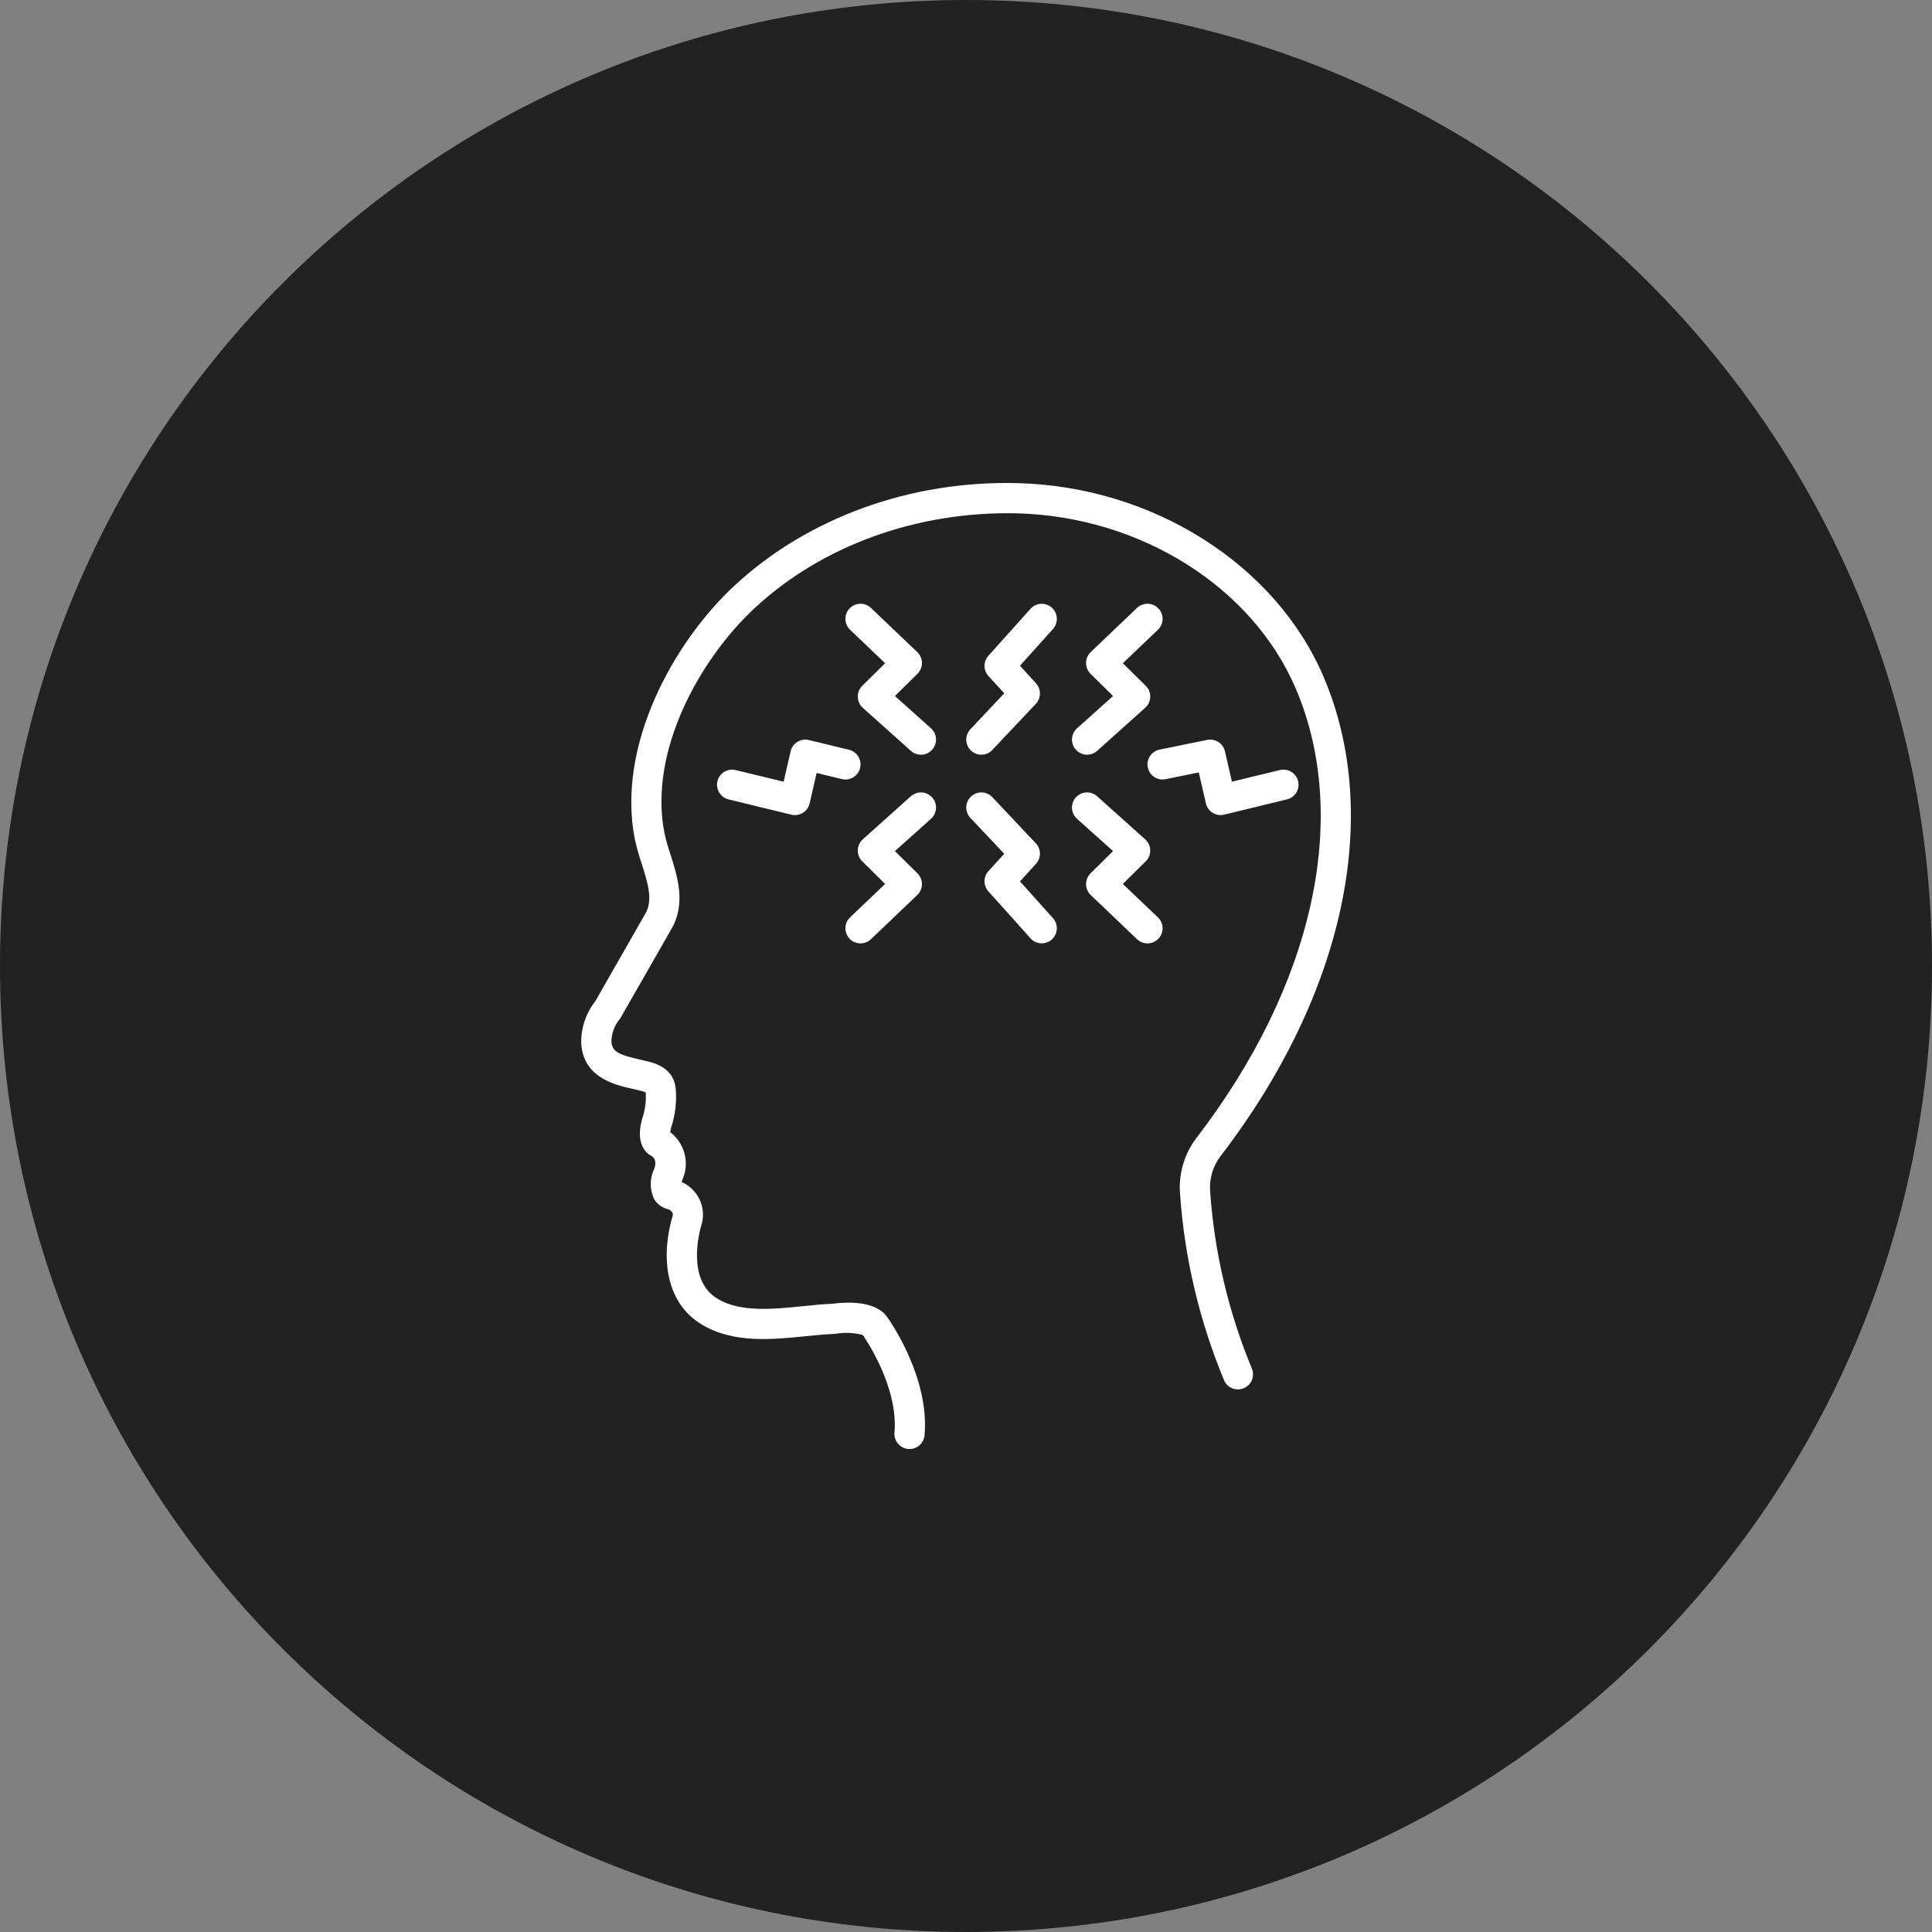 <svg width="40" height="40" viewBox="0 0 40 40" fill="none" xmlns="http://www.w3.org/2000/svg">
<rect x="0" y="0" width="40" height="40" fill="#808080" stroke="none"/>
<g clip-path="url(#clip0_157_233)">
<path d="M40 20C40 8.954 31.046 0 20 0C8.954 0 0 8.954 0 20C0 31.046 8.954 40 20 40C31.046 40 40 31.046 40 20Z" fill="#222222"/>
<g clip-path="url(#clip1_157_233)">
<path d="M25.055 24.672C25.033 24.408 25.11 24.145 25.271 23.935C27.832 20.599 28.63 16.891 27.404 14.015C26.412 11.686 23.866 10.074 21.07 10.003C18.851 9.943 16.711 10.723 15.197 12.134C13.941 13.303 12.762 15.441 13.143 17.371C13.18 17.541 13.227 17.708 13.283 17.873C13.408 18.265 13.527 18.636 13.361 18.917C13.359 18.921 13.359 18.921 12.323 20.733C12.126 20.984 12.024 21.296 12.034 21.614C12.087 22.317 12.731 22.462 13.116 22.548C13.161 22.558 13.205 22.568 13.248 22.579C13.29 22.588 13.33 22.6 13.369 22.616C13.381 22.793 13.358 22.972 13.303 23.141C13.273 23.234 13.135 23.706 13.459 23.916C13.467 23.921 13.475 23.926 13.484 23.93C13.567 23.978 13.589 24.066 13.548 24.194C13.5 24.291 13.475 24.397 13.473 24.505C13.472 24.612 13.494 24.719 13.538 24.817C13.571 24.875 13.616 24.924 13.669 24.962C13.723 25 13.784 25.027 13.849 25.04C13.883 25.059 13.941 25.101 13.93 25.158C13.693 25.946 13.732 26.955 14.547 27.433C15.197 27.815 15.989 27.735 16.687 27.664C16.894 27.643 17.09 27.624 17.271 27.617C17.282 27.616 17.292 27.615 17.302 27.614C17.489 27.582 17.68 27.591 17.863 27.639C17.929 27.733 18.601 28.723 18.519 29.66C18.512 29.743 18.537 29.825 18.591 29.888C18.644 29.952 18.72 29.992 18.803 29.999C18.812 30 18.821 30 18.831 30C18.909 30 18.984 29.971 19.041 29.918C19.099 29.865 19.135 29.793 19.142 29.715C19.249 28.499 18.401 27.315 18.371 27.273C18.13 26.918 17.506 26.956 17.232 26.993C17.036 27.001 16.836 27.021 16.624 27.043C15.992 27.106 15.337 27.173 14.863 26.894C14.211 26.511 14.472 25.523 14.531 25.329C14.533 25.324 14.534 25.319 14.536 25.314C14.574 25.146 14.553 24.97 14.475 24.816C14.398 24.663 14.269 24.541 14.111 24.471C14.115 24.459 14.12 24.447 14.125 24.435C14.129 24.426 14.132 24.417 14.135 24.409C14.206 24.241 14.218 24.055 14.171 23.88C14.124 23.705 14.02 23.55 13.876 23.44C13.88 23.405 13.887 23.37 13.898 23.335C13.983 23.076 14.014 22.802 13.989 22.53C13.945 22.106 13.547 22.008 13.397 21.972C13.35 21.96 13.302 21.949 13.253 21.938C12.813 21.839 12.674 21.775 12.658 21.567C12.66 21.394 12.722 21.227 12.834 21.094C12.842 21.083 12.849 21.072 12.856 21.06C12.856 21.06 13.891 19.251 13.899 19.237C14.208 18.713 14.025 18.142 13.879 17.683C13.83 17.541 13.79 17.396 13.757 17.25C13.422 15.555 14.489 13.646 15.623 12.591C17.019 11.292 18.998 10.58 21.054 10.628C23.61 10.693 25.931 12.152 26.829 14.26C27.965 16.925 27.197 20.4 24.775 23.555C24.519 23.888 24.397 24.305 24.432 24.723C24.525 26.049 24.833 27.35 25.343 28.577C25.375 28.653 25.437 28.713 25.514 28.744C25.591 28.774 25.677 28.773 25.753 28.74C25.829 28.708 25.889 28.646 25.92 28.57C25.951 28.493 25.95 28.407 25.917 28.331C25.434 27.166 25.143 25.93 25.055 24.672Z" fill="white"/>
<path d="M18.528 14.41L18.995 13.95C19.025 13.92 19.048 13.885 19.064 13.847C19.08 13.808 19.088 13.767 19.088 13.725C19.088 13.683 19.079 13.642 19.062 13.603C19.046 13.565 19.021 13.53 18.991 13.501L18.032 12.586C18.002 12.558 17.967 12.536 17.929 12.521C17.891 12.506 17.85 12.499 17.809 12.5C17.768 12.501 17.727 12.51 17.69 12.527C17.652 12.543 17.618 12.567 17.59 12.597C17.561 12.627 17.539 12.662 17.524 12.7C17.51 12.738 17.503 12.779 17.503 12.82C17.505 12.861 17.514 12.901 17.53 12.939C17.547 12.976 17.57 13.01 17.6 13.039L18.326 13.731L17.852 14.199C17.822 14.229 17.798 14.264 17.782 14.304C17.766 14.344 17.758 14.386 17.759 14.429C17.76 14.471 17.77 14.513 17.788 14.552C17.805 14.591 17.831 14.625 17.863 14.654L18.858 15.545C18.889 15.573 18.924 15.594 18.963 15.608C19.002 15.621 19.043 15.627 19.084 15.625C19.125 15.623 19.165 15.613 19.202 15.595C19.239 15.577 19.272 15.552 19.3 15.521C19.327 15.491 19.348 15.455 19.362 15.416C19.376 15.378 19.381 15.337 19.379 15.296C19.377 15.255 19.367 15.214 19.349 15.177C19.331 15.14 19.306 15.107 19.276 15.08L18.528 14.41Z" fill="white"/>
<path d="M22.274 15.521C22.329 15.583 22.407 15.62 22.489 15.625C22.572 15.629 22.654 15.601 22.715 15.545L23.71 14.654C23.742 14.625 23.768 14.591 23.786 14.552C23.804 14.513 23.813 14.471 23.814 14.429C23.815 14.386 23.808 14.344 23.792 14.304C23.776 14.264 23.752 14.229 23.721 14.199L23.247 13.731L23.973 13.039C24.003 13.01 24.027 12.976 24.043 12.939C24.06 12.901 24.069 12.861 24.07 12.82C24.071 12.779 24.064 12.738 24.049 12.7C24.034 12.662 24.012 12.627 23.983 12.597C23.955 12.567 23.921 12.543 23.884 12.527C23.846 12.51 23.806 12.501 23.765 12.5C23.724 12.499 23.683 12.506 23.644 12.521C23.606 12.536 23.571 12.558 23.541 12.586L22.582 13.501C22.552 13.53 22.528 13.565 22.511 13.603C22.494 13.642 22.486 13.683 22.485 13.725C22.485 13.767 22.493 13.808 22.509 13.847C22.525 13.885 22.549 13.92 22.578 13.95L23.045 14.41L22.298 15.08C22.267 15.107 22.242 15.14 22.225 15.177C22.207 15.214 22.197 15.255 22.194 15.296C22.192 15.336 22.198 15.377 22.212 15.416C22.225 15.455 22.246 15.491 22.274 15.521Z" fill="white"/>
<path d="M21.336 12.604L20.463 13.578C20.411 13.636 20.383 13.71 20.383 13.788C20.384 13.865 20.413 13.94 20.465 13.997L20.792 14.354L20.09 15.099C20.062 15.129 20.04 15.164 20.025 15.202C20.011 15.241 20.004 15.281 20.005 15.322C20.006 15.364 20.016 15.404 20.033 15.441C20.049 15.479 20.074 15.512 20.104 15.541C20.133 15.569 20.169 15.591 20.207 15.605C20.245 15.62 20.286 15.627 20.327 15.625C20.368 15.624 20.409 15.615 20.446 15.598C20.483 15.581 20.517 15.557 20.545 15.527L21.446 14.572C21.5 14.514 21.53 14.439 21.531 14.36C21.531 14.281 21.502 14.205 21.449 14.147L21.117 13.784L21.801 13.022C21.856 12.96 21.885 12.879 21.88 12.796C21.875 12.713 21.838 12.636 21.777 12.581C21.715 12.525 21.634 12.497 21.551 12.501C21.469 12.506 21.391 12.543 21.336 12.604Z" fill="white"/>
<path d="M18.858 16.486L17.863 17.378C17.831 17.406 17.805 17.441 17.788 17.48C17.77 17.518 17.76 17.56 17.759 17.603C17.758 17.646 17.766 17.688 17.782 17.728C17.798 17.767 17.822 17.803 17.852 17.833L18.326 18.301L17.6 18.993C17.54 19.05 17.505 19.129 17.503 19.212C17.502 19.295 17.533 19.375 17.59 19.435C17.647 19.495 17.726 19.53 17.809 19.532C17.892 19.534 17.972 19.502 18.032 19.445L18.991 18.53C19.021 18.502 19.046 18.467 19.062 18.428C19.079 18.39 19.088 18.349 19.088 18.307C19.088 18.265 19.08 18.224 19.064 18.185C19.048 18.146 19.025 18.111 18.995 18.082L18.528 17.621L19.276 16.952C19.306 16.924 19.331 16.891 19.349 16.854C19.367 16.817 19.377 16.777 19.379 16.736C19.381 16.695 19.376 16.654 19.362 16.615C19.348 16.576 19.327 16.541 19.3 16.51C19.272 16.48 19.239 16.455 19.202 16.437C19.165 16.419 19.125 16.409 19.084 16.407C19.043 16.404 19.002 16.41 18.963 16.424C18.924 16.438 18.889 16.459 18.858 16.486Z" fill="white"/>
<path d="M23.247 18.301L23.721 17.833C23.752 17.803 23.776 17.767 23.792 17.728C23.808 17.688 23.815 17.646 23.814 17.603C23.813 17.56 23.804 17.518 23.786 17.48C23.768 17.441 23.742 17.406 23.71 17.378L22.715 16.486C22.685 16.459 22.649 16.438 22.61 16.424C22.572 16.41 22.53 16.404 22.489 16.407C22.448 16.409 22.408 16.419 22.371 16.437C22.334 16.455 22.301 16.48 22.273 16.51C22.246 16.541 22.225 16.576 22.211 16.615C22.198 16.654 22.192 16.695 22.194 16.736C22.196 16.777 22.207 16.817 22.224 16.854C22.242 16.891 22.267 16.924 22.298 16.952L23.045 17.621L22.578 18.082C22.549 18.111 22.525 18.146 22.509 18.185C22.493 18.224 22.485 18.265 22.485 18.307C22.485 18.349 22.494 18.39 22.511 18.428C22.528 18.467 22.552 18.502 22.582 18.53L23.541 19.445C23.601 19.502 23.682 19.534 23.765 19.532C23.847 19.53 23.926 19.495 23.983 19.435C24.041 19.375 24.072 19.295 24.07 19.212C24.068 19.129 24.033 19.05 23.973 18.993L23.247 18.301Z" fill="white"/>
<path d="M24.967 16.633C24.976 16.673 24.994 16.711 25.018 16.745C25.042 16.778 25.072 16.807 25.108 16.828C25.143 16.85 25.182 16.865 25.223 16.871C25.264 16.878 25.305 16.876 25.346 16.866L26.645 16.55C26.685 16.541 26.723 16.523 26.756 16.499C26.789 16.475 26.817 16.445 26.839 16.41C26.86 16.374 26.874 16.335 26.881 16.295C26.887 16.254 26.885 16.213 26.876 16.173C26.866 16.133 26.848 16.095 26.824 16.062C26.8 16.029 26.769 16.001 26.734 15.98C26.699 15.958 26.66 15.944 26.619 15.938C26.579 15.932 26.538 15.933 26.498 15.943L25.506 16.184L25.361 15.555C25.343 15.476 25.294 15.406 25.225 15.362C25.157 15.318 25.074 15.303 24.994 15.319L24.007 15.52C23.926 15.537 23.855 15.585 23.809 15.654C23.763 15.723 23.747 15.807 23.764 15.889C23.78 15.97 23.828 16.041 23.898 16.087C23.967 16.133 24.051 16.149 24.132 16.132L24.82 15.992L24.967 16.633Z" fill="white"/>
<path d="M17.807 15.9C17.817 15.86 17.819 15.819 17.812 15.778C17.806 15.738 17.792 15.699 17.77 15.664C17.749 15.629 17.721 15.598 17.688 15.574C17.655 15.55 17.617 15.533 17.577 15.523L16.747 15.322C16.707 15.312 16.665 15.31 16.624 15.317C16.584 15.323 16.544 15.338 16.509 15.36C16.474 15.381 16.443 15.41 16.419 15.443C16.395 15.477 16.378 15.515 16.369 15.555L16.224 16.184L15.232 15.944C15.192 15.934 15.151 15.932 15.11 15.938C15.069 15.944 15.031 15.959 14.995 15.98C14.96 16.001 14.93 16.029 14.905 16.063C14.881 16.096 14.864 16.133 14.854 16.173C14.844 16.213 14.843 16.255 14.849 16.295C14.855 16.336 14.87 16.375 14.891 16.41C14.912 16.445 14.94 16.475 14.974 16.5C15.007 16.524 15.044 16.541 15.084 16.551L16.384 16.867C16.424 16.876 16.466 16.878 16.507 16.872C16.548 16.865 16.587 16.851 16.622 16.829C16.657 16.807 16.688 16.779 16.712 16.745C16.736 16.711 16.753 16.673 16.763 16.633L16.907 16.004L17.43 16.13C17.51 16.15 17.595 16.137 17.666 16.093C17.737 16.05 17.788 15.981 17.807 15.9Z" fill="white"/>
<path d="M21.117 18.248L21.449 17.885C21.502 17.827 21.531 17.751 21.531 17.672C21.53 17.593 21.5 17.517 21.446 17.46L20.545 16.505C20.489 16.444 20.41 16.409 20.327 16.406C20.244 16.404 20.164 16.434 20.104 16.491C20.043 16.548 20.008 16.627 20.005 16.709C20.003 16.792 20.033 16.873 20.09 16.933L20.792 17.677L20.465 18.035C20.413 18.092 20.384 18.166 20.383 18.244C20.383 18.321 20.411 18.396 20.463 18.454L21.336 19.427C21.391 19.489 21.469 19.526 21.551 19.53C21.634 19.535 21.715 19.506 21.777 19.451C21.838 19.396 21.875 19.318 21.88 19.236C21.885 19.153 21.856 19.072 21.801 19.01L21.117 18.248Z" fill="white"/>
</g>
</g>
<defs>
<clipPath id="clip0_157_233">
<rect width="40" height="40" fill="white"/>
</clipPath>
<clipPath id="clip1_157_233">
<rect width="20" height="20" fill="white" transform="translate(10 10)"/>
</clipPath>
</defs>
</svg>
